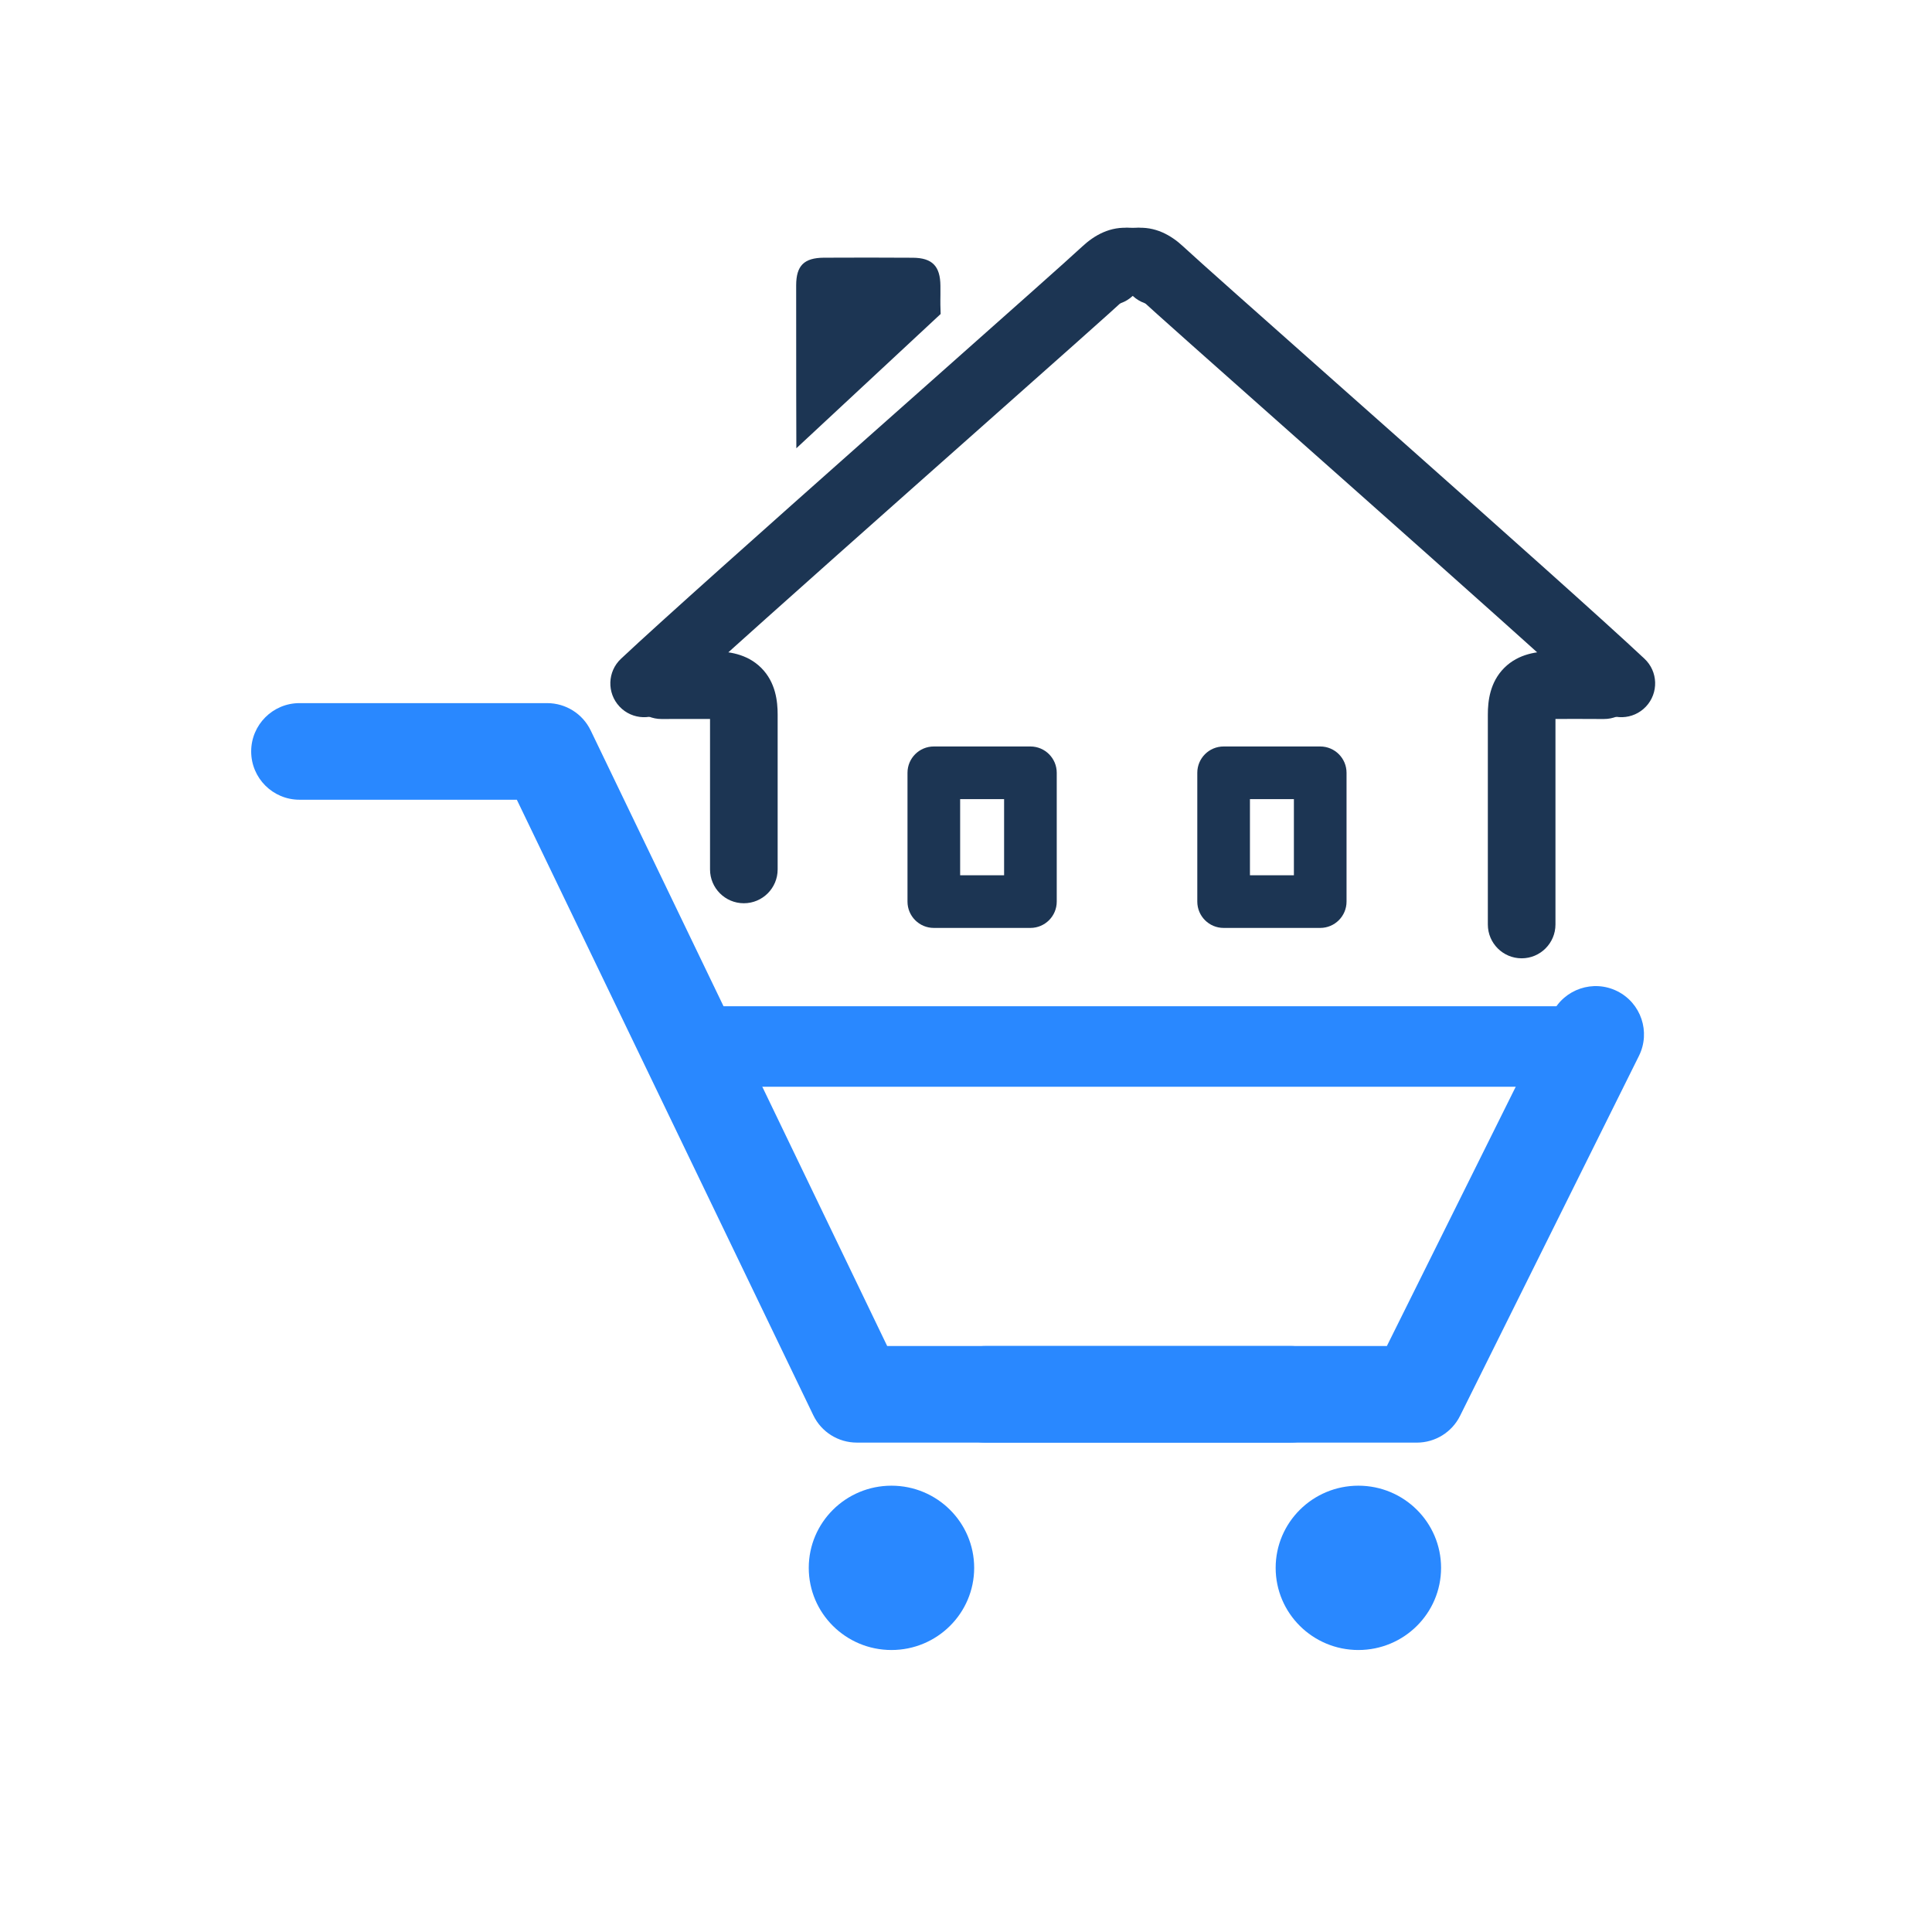 <svg width="96" height="96" viewBox="0 0 96 96" fill="none" xmlns="http://www.w3.org/2000/svg">
<path fill-rule="evenodd" clip-rule="evenodd" d="M59.493 38.4C59.493 37.677 60.078 37.092 60.801 37.092H65.601C66.323 37.092 66.909 37.677 66.909 38.4V44.8C66.909 45.522 66.323 46.108 65.601 46.108H60.801C60.078 46.108 59.493 45.522 59.493 44.8V38.4ZM62.109 39.708V43.492H64.293V39.708H62.109Z" fill="#1C3553"/>
<path fill-rule="evenodd" clip-rule="evenodd" d="M45.093 38.4C45.093 37.677 45.678 37.092 46.401 37.092H51.201C51.923 37.092 52.509 37.677 52.509 38.4V44.8C52.509 45.522 51.923 46.108 51.201 46.108H46.401C45.678 46.108 45.093 45.522 45.093 44.8V38.4ZM47.709 39.708V43.492H49.893V39.708H47.709Z" fill="#1C3553"/>
<path fill-rule="evenodd" clip-rule="evenodd" d="M39.57 22.274C39.57 22.274 39.556 17.794 39.561 14.178C39.563 13.199 39.954 12.812 40.938 12.805C42.413 12.798 43.886 12.797 45.359 12.807C46.326 12.814 46.722 13.226 46.729 14.202C46.736 15.042 46.712 14.763 46.74 15.602L39.57 22.274Z" fill="#1C3553"/>
<path fill-rule="evenodd" clip-rule="evenodd" d="M33.297 35.726C33.172 35.726 33.033 35.727 32.876 35.727C31.948 35.731 31.193 34.982 31.189 34.054C31.185 33.126 31.934 32.371 32.862 32.367C33.019 32.367 33.157 32.366 33.282 32.366C34.18 32.362 34.368 32.361 35.498 32.366C36.152 32.369 37.103 32.467 37.823 33.184C38.547 33.906 38.641 34.857 38.641 35.507V43.201C38.641 44.129 37.889 44.882 36.961 44.882C36.033 44.882 35.281 44.129 35.281 43.202V35.725C34.342 35.722 34.131 35.722 33.297 35.726Z" fill="#1C3553"/>
<path fill-rule="evenodd" clip-rule="evenodd" d="M56.205 11.329C57.179 11.236 57.967 11.677 58.582 12.248C59.261 12.88 59.3 13.943 58.669 14.623C58.037 15.302 56.974 15.341 56.294 14.71C56.291 14.707 56.288 14.704 56.285 14.701C56.252 14.703 56.217 14.704 56.178 14.704C56.141 14.704 56.106 14.703 56.074 14.701M56.065 14.709C55.315 15.408 52.201 18.17 48.481 21.469C47.46 22.375 46.393 23.321 45.317 24.276C40.291 28.737 35.053 33.4 33.158 35.181C32.481 35.817 31.418 35.784 30.783 35.108C30.148 34.431 30.18 33.368 30.857 32.733C32.797 30.909 38.082 26.204 43.087 21.762C44.183 20.79 45.265 19.83 46.297 18.915C50.004 15.627 53.06 12.916 53.775 12.25L53.777 12.248C54.39 11.679 55.178 11.235 56.153 11.329C56.161 11.33 56.17 11.33 56.178 11.331C56.187 11.33 56.196 11.33 56.205 11.329" fill="#1C3553"/>
<path fill-rule="evenodd" clip-rule="evenodd" d="M79.289 32.366C79.414 32.366 79.552 32.367 79.709 32.367C80.637 32.371 81.386 33.126 81.382 34.054C81.378 34.982 80.623 35.731 79.695 35.727C79.538 35.727 79.399 35.726 79.274 35.726C78.44 35.722 78.229 35.721 77.29 35.725V45.937L75.61 45.938L73.93 45.938V35.507C73.93 34.857 74.024 33.906 74.748 33.184C75.468 32.467 76.418 32.369 77.072 32.366C78.202 32.361 78.391 32.362 79.289 32.366ZM75.61 45.938L73.93 45.938C73.93 46.866 74.682 47.618 75.61 47.618C76.537 47.618 77.29 46.865 77.29 45.937L75.61 45.938Z" fill="#1C3553"/>
<path fill-rule="evenodd" clip-rule="evenodd" d="M56.286 14.701C56.283 14.704 56.28 14.707 56.276 14.71C55.597 15.341 54.534 15.302 53.902 14.623C53.27 13.943 53.309 12.88 53.989 12.248C54.603 11.677 55.392 11.236 56.366 11.329C56.375 11.33 56.384 11.33 56.392 11.331C56.401 11.33 56.409 11.33 56.418 11.329C57.392 11.235 58.181 11.679 58.794 12.248L58.795 12.25C59.51 12.916 62.567 15.627 66.274 18.915C67.306 19.83 68.388 20.79 69.484 21.762C74.489 26.204 79.774 30.909 81.714 32.733C82.39 33.368 82.423 34.431 81.788 35.108C81.152 35.784 80.089 35.817 79.413 35.181C77.517 33.4 72.28 28.737 67.254 24.276C66.178 23.321 65.111 22.375 64.09 21.469C60.37 18.17 57.256 15.408 56.506 14.709C56.505 14.709 56.505 14.708 56.505 14.708L56.512 14.7C56.507 14.7 56.502 14.701 56.497 14.701C56.492 14.696 56.487 14.692 56.483 14.688C56.474 14.688 56.466 14.687 56.458 14.687L56.459 14.702C56.436 14.703 56.414 14.704 56.392 14.704C56.371 14.704 56.349 14.703 56.325 14.702L56.326 14.687C56.318 14.687 56.309 14.688 56.3 14.688M56.327 14.677L56.326 14.686C56.318 14.687 56.309 14.687 56.301 14.687M56.458 14.677L56.458 14.686C56.466 14.687 56.474 14.687 56.481 14.687C56.477 14.683 56.473 14.679 56.468 14.675C56.465 14.676 56.461 14.676 56.458 14.677ZM56.458 14.666C56.461 14.669 56.465 14.672 56.468 14.675L56.458 14.666ZM56.327 14.677C56.322 14.676 56.319 14.676 56.314 14.675C56.319 14.671 56.323 14.668 56.327 14.665L56.327 14.677ZM56.314 14.675C56.318 14.676 56.322 14.676 56.327 14.677L56.314 14.675ZM56.392 14.704C56.43 14.704 56.465 14.703 56.497 14.701C56.5 14.704 56.503 14.706 56.506 14.709C56.506 14.709 56.506 14.709 56.506 14.71L56.515 14.7C56.529 14.699 56.543 14.698 56.556 14.697C56.608 14.692 56.654 14.686 56.69 14.68M56.286 14.701C56.319 14.703 56.354 14.704 56.392 14.704L56.286 14.701Z" fill="#1C3553"/>
<path fill-rule="evenodd" clip-rule="evenodd" d="M12.481 37.338C12.481 36.013 13.556 34.938 14.881 34.938H27.189C28.111 34.938 28.952 35.466 29.352 36.297L44.083 66.882H64.113C65.439 66.882 66.513 67.957 66.513 69.282C66.513 70.608 65.439 71.682 64.113 71.682H42.575C41.653 71.682 40.812 71.154 40.413 70.324L25.681 39.738H14.881C13.556 39.738 12.481 38.664 12.481 37.338Z" fill="#2988FF"/>
<path fill-rule="evenodd" clip-rule="evenodd" d="M80.357 49.249C81.544 49.839 82.028 51.28 81.438 52.467L72.55 70.352C72.145 71.168 71.312 71.683 70.401 71.683H48.98C47.654 71.683 46.58 70.609 46.58 69.283C46.58 67.958 47.654 66.883 48.98 66.883H68.913L77.139 50.331C77.729 49.144 79.17 48.66 80.357 49.249Z" fill="#2988FF"/>
<path fill-rule="evenodd" clip-rule="evenodd" d="M44.297 81.988C46.566 81.988 48.406 80.16 48.406 77.906C48.406 75.651 46.566 73.823 44.297 73.823C42.027 73.823 40.187 75.651 40.187 77.906C40.187 80.16 42.027 81.988 44.297 81.988Z" fill="#2988FF"/>
<path fill-rule="evenodd" clip-rule="evenodd" d="M67.497 81.988C69.766 81.988 71.606 80.16 71.606 77.906C71.606 75.651 69.766 73.823 67.497 73.823C65.228 73.823 63.387 75.651 63.387 77.906C63.387 80.16 65.228 81.988 67.497 81.988Z" fill="#2988FF"/>
<path fill-rule="evenodd" clip-rule="evenodd" d="M33.193 50H80.407V54H33.193V50Z" fill="#2988FF"/>
</svg>
